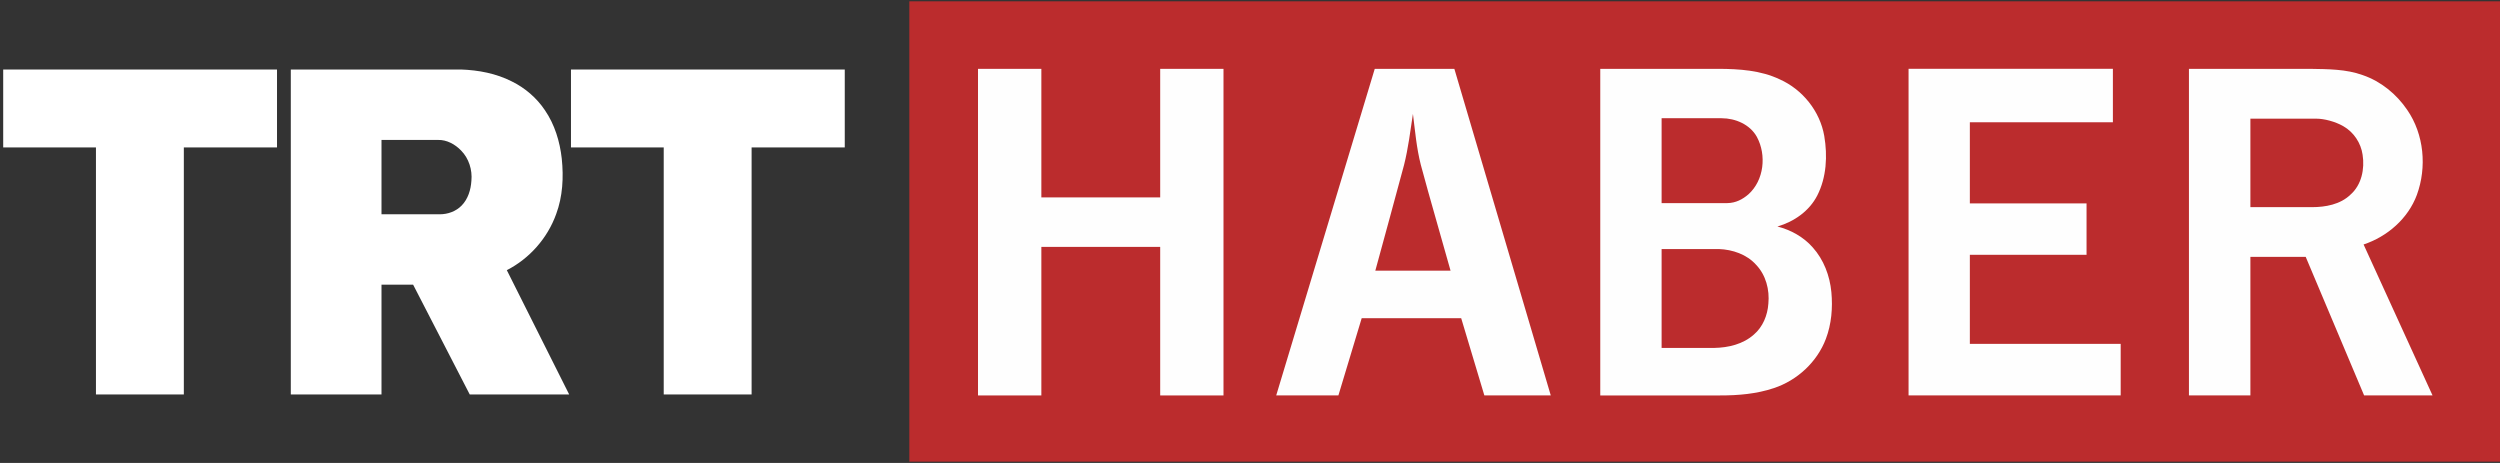 <svg width="1728pt" height="320pt" version="1.1" viewBox="0 0 1728 320" xmlns="http://www.w3.org/2000/svg">
 <rect x="0" y="0" width="1728" height="320" fill="#333333" stroke="none"/>
 <path d="m628.53 0.91h1099.5v318.18h-1099.5v-318.18" fill="#bb2c2d"/>
 <g transform="matrix(.612 0 0 .612 2.214 2.612)" fill="#fff">
  <path d="m0 74.255h309.24v87.99h-105.24v279h-99.25v-279h-104.75z"/>
  <path d="m324.82 74.23h192.24c19.68 0.69 39.6 4.44 57.28 13.42 15.04 7.36 28.17 18.66 37.5 32.59 11.04 16.14 16.87 35.36 19.01 54.67 2.21 21.01 1.08 42.74-6.35 62.69-9.75 27.09-30.06 50.17-55.71 63.26l70.43 140.38h-112.31l-63.93-123.98h-35.725v123.98h-102.43v-367m102.43 79.55v83.96h65.785c9.13 0.03 18.39-3.3 24.79-9.93 7.17-7.37 10.31-17.72 10.96-27.78 1.21-12.36-2.82-25.35-11.6-34.26-6.78-7.04-16.13-12.26-26.13-11.99z"/>
  <path d="m641.25 74.255h309.21v87.99h-105.21v279h-99.25v-279h-104.75z"/>
 </g>
 <g fill="#fefefe">
  <path d="m676 47.59h43.785v88.855h82.145v-88.855h43.75v225.74h-43.75v-102.68h-82.145v102.68h-43.785z"/>
  <path d="m950.23 47.58h55.02l66.64 225.74h-45.9l-16.02-53.395h-68.76l-16.11 53.395h-42.98l68.11-225.74m26.395 31.14c-1.79 11.8-3.228 23.714-6.145 35.301-6.47 24.39-13.28 48.724-19.86 73.074h52.01c-6.775-24.391-13.987-48.627-20.534-73.074-3.006-11.701-3.984-23.643-5.471-35.301z"/>
  <path d="m1106.1 47.58h81.875c14.27 0.07 29 1.02 42.1 7.23 15.83 7.04 27.88 22.02 30.85 39.16 2.32 13.71 1.6 28.52-4.8 41.1-5.49 10.79-16.11 18.18-27.57 21.49 9.26 2.36 17.99 7.18 24.35 14.4 7.67 8.49 11.87 19.68 12.94 30.98 1.01 10.84 0.08 22.01-3.79 32.25-6.04 16.02-19.81 28.75-36.02 34.09-11.92 4-24.59 5.075-37.09 5.045h-82.845v-225.74m42.4 34.13v58.67h45.435c5.781-0.086 10.49-2.56 14.53-6.03 10.89-9.74 12.66-27.24 5.86-39.78-4.75-8.54-14.778-12.86-24.39-12.86h-41.435m0 90.415v68.35h36.435c9.73-0.18 19.94-2.595 27.35-9.245 6.19-5.29 9.46-13.32 10-21.34 0.94-9.58-1.68-19.74-8.42-26.82-6.48-7.28-16.33-10.595-25.84-10.945z"/>
  <path d="m1319.2 47.575h141.23v36.925h-98.87v56.09h80.665v35.54h-80.665v61.555h104.26v35.635h-146.62z"/>
  <path d="m1513 47.59h83.96c12.13 0.22 24.62 0.14 36.19 4.34 12.56 4.31 23.32 13.12 30.74 24.06 11.64 16.91 13.65 39.57 6.66 58.69-6.09 16.42-20.4 28.84-36.84 34.31l47.66 104.33h-47.29l-40.38-95.78h-38.23v95.78h-42.47v-225.73m42.47 95.595h42.57c9.25 0 19.51-1.835 26.53-8.575 7.75-6.73 10-17.84 8.46-27.64-1.14-8.14-6.16-15.64-13.3-19.72-5.63-3.28-13.381-5.22-18.59-5.22h-45.67z"/>
 </g>
</svg>
